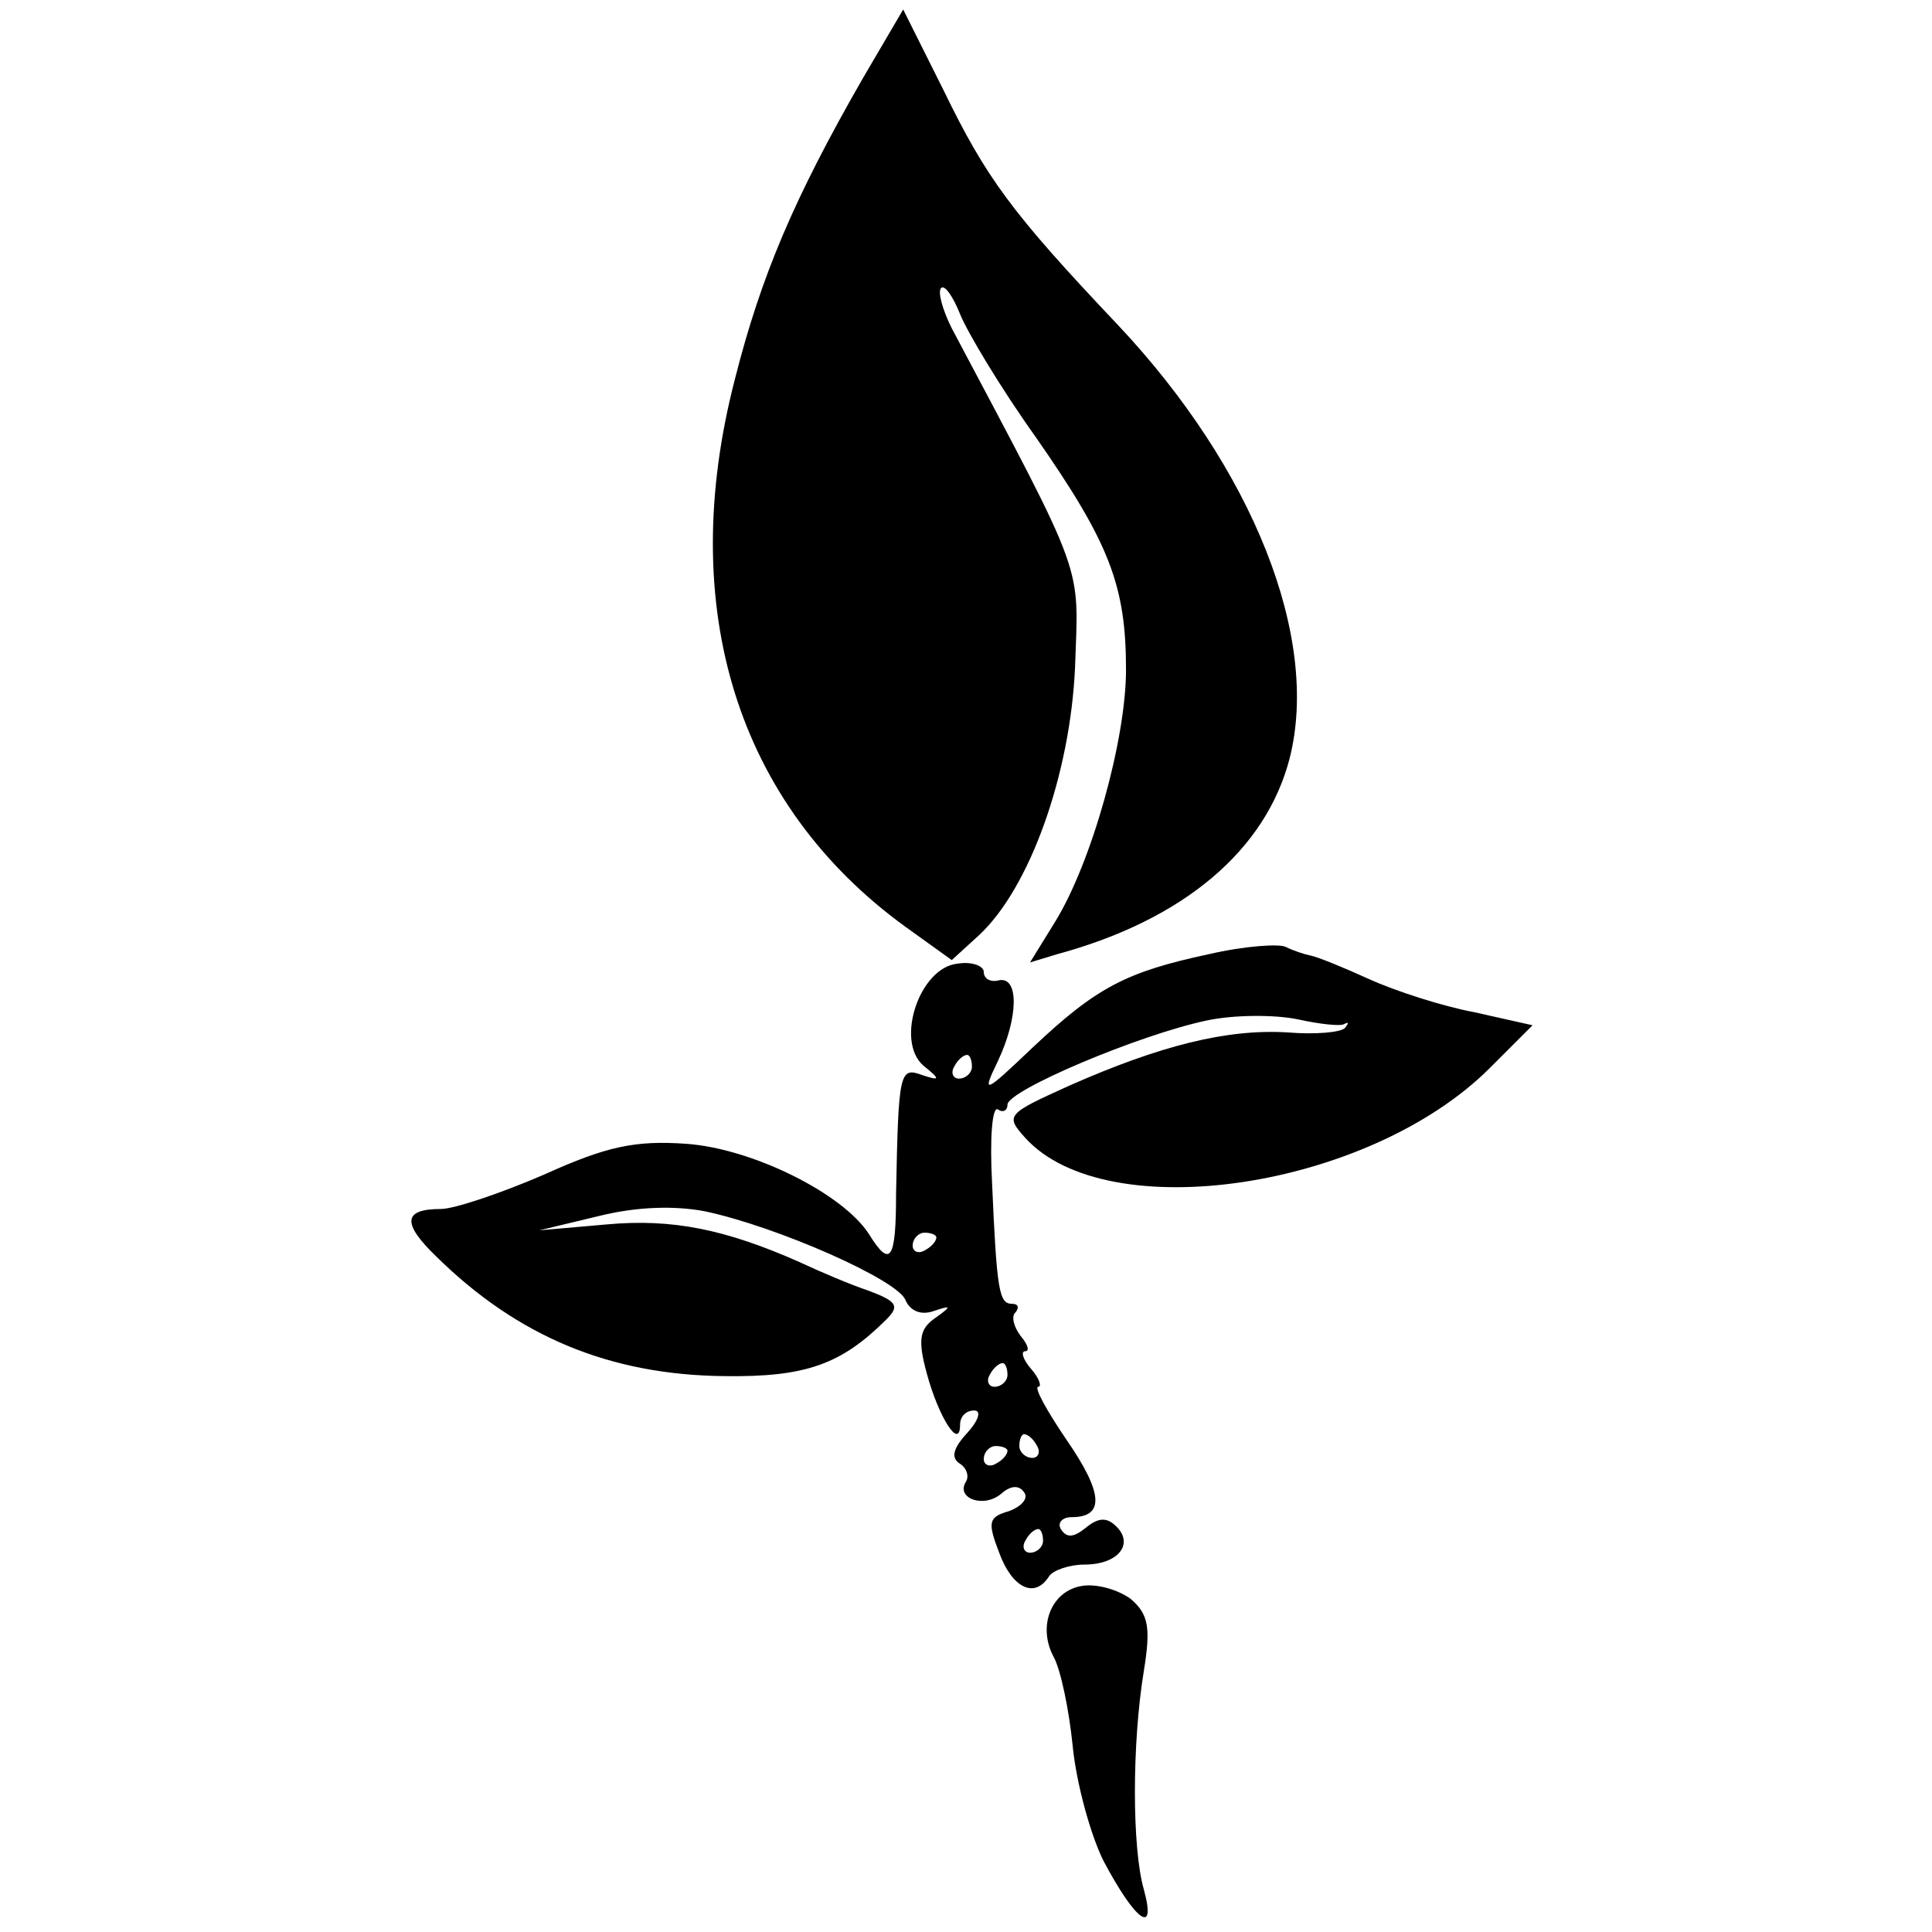 <?xml version="1.0" standalone="no"?>
<!DOCTYPE svg PUBLIC "-//W3C//DTD SVG 20010904//EN"
 "http://www.w3.org/TR/2001/REC-SVG-20010904/DTD/svg10.dtd">
<svg version="1.0" xmlns="http://www.w3.org/2000/svg"
 width="163pt" height="163pt" viewBox="0 0 163 163"
 preserveAspectRatio="xMidYMid meet">
<g transform="translate(0,163) scale(0.1,-0.1)"
fill="#000000" stroke="none">
<path d="M728 1564 c-58 -101 -86 -167 -108 -254 -50 -193 2 -359 144 -462
l39 -28 23 21 c43 40 77 136 81 226 3 89 10 71 -104 286 -8 16 -12 31 -9 34 3
3 10 -7 16 -22 6 -15 34 -62 64 -104 62 -89 76 -125 76 -196 0 -59 -29 -163
-60 -213 l-21 -34 23 7 c107 29 176 88 196 165 26 102 -31 245 -145 366 -90
95 -111 124 -147 198 l-34 68 -34 -58z"/>
<path d="M1020 825 c-70 -15 -95 -28 -149 -79 -41 -39 -43 -40 -29 -11 17 36
18 71 1 68 -7 -2 -13 1 -13 7 0 5 -10 9 -22 7 -32 -3 -53 -65 -29 -86 15 -12
14 -13 -1 -8 -19 7 -20 3 -22 -100 0 -57 -5 -63 -23 -34 -22 34 -98 72 -154
76 -43 3 -67 -2 -120 -26 -37 -16 -76 -29 -87 -29 -32 0 -33 -12 -4 -40 69
-68 147 -100 243 -101 69 -1 99 10 137 48 11 11 9 15 -15 24 -15 5 -41 16 -58
24 -63 28 -108 37 -163 32 l-57 -5 50 12 c32 8 64 9 90 4 61 -13 163 -58 169
-75 4 -9 13 -13 24 -9 15 5 15 4 1 -6 -13 -9 -15 -18 -7 -47 10 -37 28 -65 28
-43 0 7 5 12 12 12 6 0 4 -8 -6 -19 -12 -13 -14 -21 -6 -26 5 -3 8 -10 5 -15
-9 -14 15 -23 30 -10 8 7 15 7 19 1 4 -5 -2 -12 -13 -16 -17 -5 -18 -9 -8 -35
11 -30 30 -39 42 -20 3 5 17 10 30 10 28 0 42 17 27 32 -8 8 -15 8 -26 -1 -10
-8 -16 -9 -21 -1 -3 5 1 10 9 10 28 0 27 20 -4 65 -17 25 -28 45 -24 45 3 0 1
7 -6 15 -7 8 -9 15 -5 15 4 0 2 6 -4 13 -6 8 -8 17 -4 20 3 4 2 7 -3 7 -11 0
-13 10 -17 102 -2 37 0 65 5 62 4 -3 8 -1 8 4 0 12 111 59 168 71 23 5 58 5
77 1 18 -4 36 -6 39 -4 4 2 4 1 1 -3 -3 -4 -25 -6 -49 -4 -51 3 -107 -11 -184
-45 -53 -24 -54 -25 -37 -44 69 -76 290 -43 392 59 l36 36 -49 11 c-27 5 -67
18 -89 28 -22 10 -44 19 -50 20 -5 1 -14 4 -20 7 -5 3 -35 1 -65 -6z m-200
-95 c0 -5 -5 -10 -11 -10 -5 0 -7 5 -4 10 3 6 8 10 11 10 2 0 4 -4 4 -10z
m-30 -144 c0 -3 -4 -8 -10 -11 -5 -3 -10 -1 -10 4 0 6 5 11 10 11 6 0 10 -2
10 -4z m60 -116 c0 -5 -5 -10 -11 -10 -5 0 -7 5 -4 10 3 6 8 10 11 10 2 0 4
-4 4 -10z m25 -60 c3 -5 1 -10 -4 -10 -6 0 -11 5 -11 10 0 6 2 10 4 10 3 0 8
-4 11 -10z m-25 -4 c0 -3 -4 -8 -10 -11 -5 -3 -10 -1 -10 4 0 6 5 11 10 11 6
0 10 -2 10 -4z m30 -76 c0 -5 -5 -10 -11 -10 -5 0 -7 5 -4 10 3 6 8 10 11 10
2 0 4 -4 4 -10z"/>
<path d="M913 292 c-26 -4 -38 -34 -24 -60 6 -11 13 -45 16 -75 3 -31 15 -75
26 -97 27 -51 45 -64 34 -24 -10 35 -10 123 0 184 6 37 4 48 -11 61 -11 8 -29
13 -41 11z"/>
</g>
</svg>
